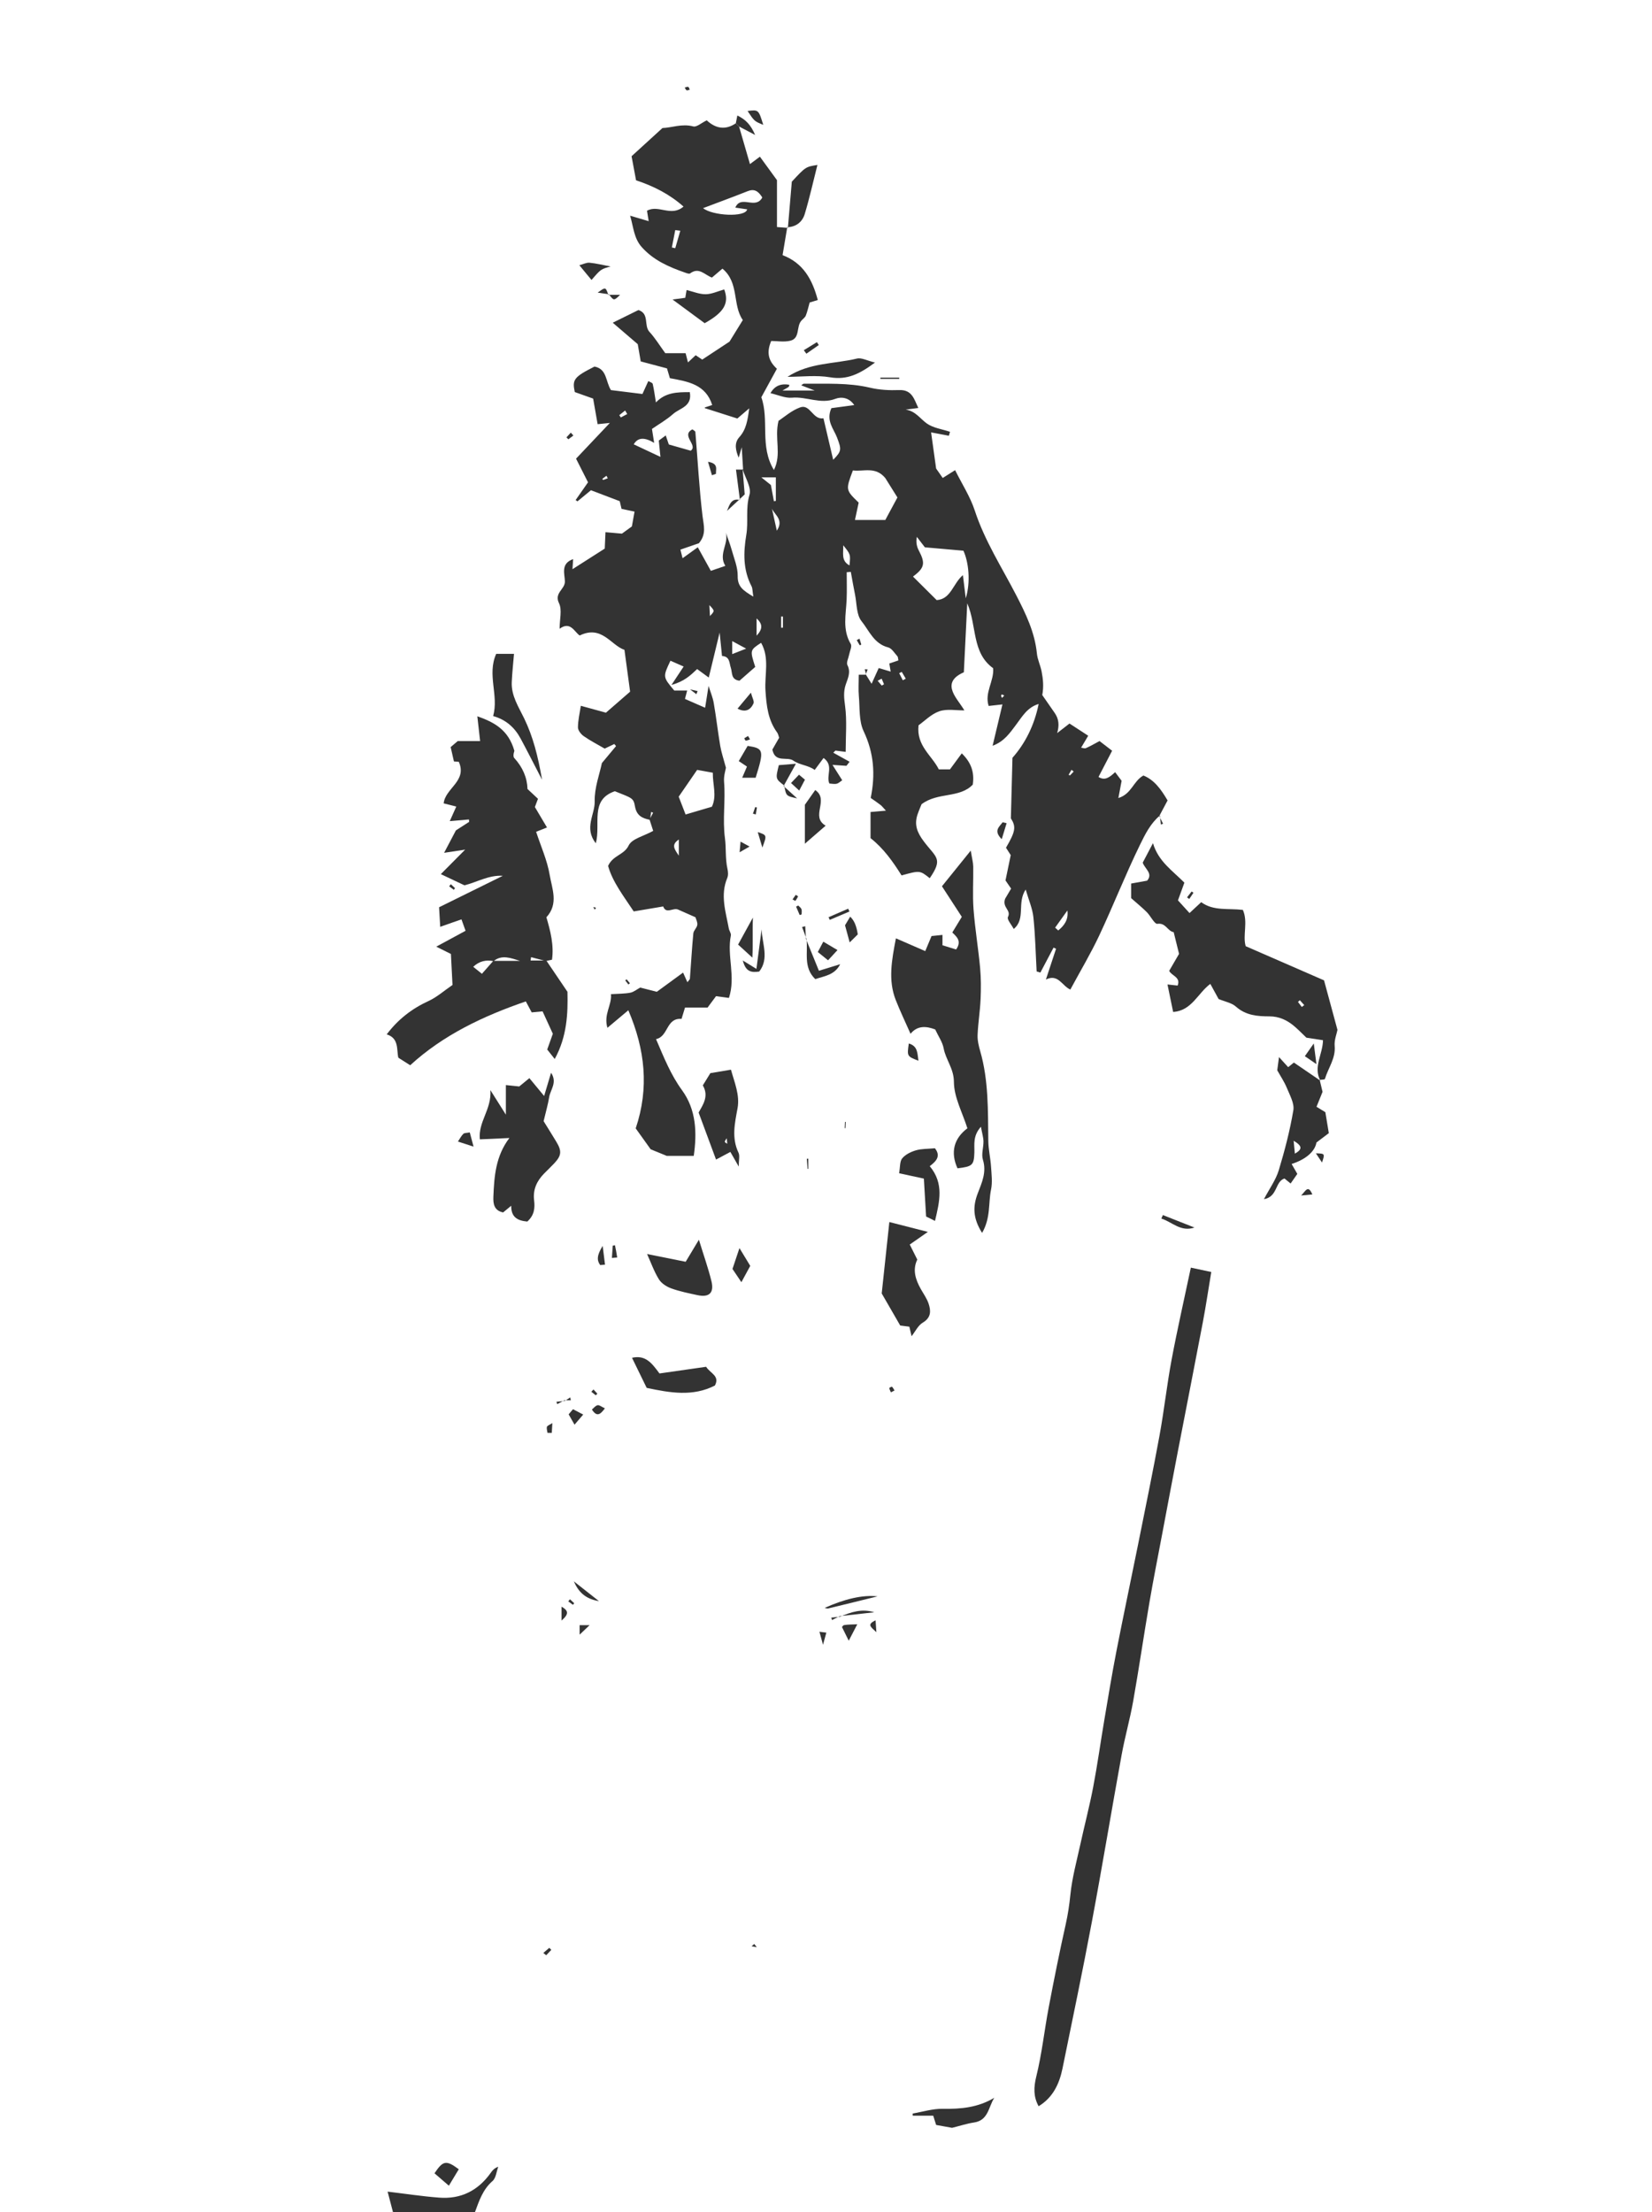 <?xml version="1.0" encoding="utf-8"?>
<!-- Generator: Adobe Illustrator 17.1.0, SVG Export Plug-In . SVG Version: 6.00 Build 0)  -->
<!DOCTYPE svg PUBLIC "-//W3C//DTD SVG 1.1//EN" "http://www.w3.org/Graphics/SVG/1.1/DTD/svg11.dtd">
<svg version="1.1" id="Calque_1" xmlns="http://www.w3.org/2000/svg" xmlns:xlink="http://www.w3.org/1999/xlink" x="0px" y="0px"
	 viewBox="0 0 314.869 421.47" enable-background="new 0 0 314.869 421.47" xml:space="preserve">
<g>
	<g>
		<path fill="#333333" d="M74.909,421.47c-0.351-1.337-0.701-2.674-1.031-3.93c3.213,0.383,6.512,0.888,9.829,1.145
			c4.149,0.321,7.445-1.345,9.849-4.755c0.312-0.443,0.656-0.863,1.413-1.128c-0.347,0.924-0.435,2.145-1.09,2.715
			c-1.865,1.624-2.562,3.793-3.363,5.953C85.315,421.47,80.112,421.47,74.909,421.47z"/>
		<path fill="#333333" d="M140.865,24.102c0.661,2.279,1.322,4.558,2.076,7.16c0.682-0.507,1.339-0.997,1.895-1.411
			c0.883,1.212,1.905,2.617,3.253,4.468c0,2.608,0,5.663,0,8.935c0.751,0.057,1.417,0.108,2.083,0.158l-0.124-0.122
			c-0.288,1.717-0.576,3.434-0.891,5.319c3.972,1.517,5.68,4.668,6.71,8.55c-0.751,0.23-1.175,0.359-1.553,0.475
			c-0.239,0.85-0.413,1.697-0.728,2.487c-0.155,0.388-0.583,0.662-0.873,1.001c-0.963,1.127-0.205,3.308-2.041,3.781
			c-1.214,0.312-2.574,0.059-3.685,0.059c-0.95,2.257-0.503,3.836,1.09,5.292c-1.028,1.88-2.015,3.684-2.97,5.43
			c1.558,4.37-0.367,9.349,2.402,13.86c1.525-3.071,0.048-5.988,0.877-9.375c1.079-0.693,2.485-1.974,4.137-2.56
			c1.919-0.681,2.401,2.446,4.425,2.079c0.63,2.684,1.233,5.255,1.856,7.911c1.621-1.651,1.599-1.961,0.741-4.224
			c-0.639-1.686-2.16-3.201-1.086-5.615c1.249-0.168,2.696-0.362,4.357-0.585c-1.017-1.52-2.556-1.591-3.581-1.196
			c-2.851,1.098-5.515-0.467-8.292-0.212c-1.295,0.119-2.661-0.535-4.094-0.861c0.82-1.45,2.031-1.862,3.588-1.606
			c-0.032,0.161-0.025,0.273-0.076,0.347c-0.059,0.086-0.161,0.147-0.254,0.203c-0.19,0.115-0.387,0.22-0.971,0.55
			c2.067,0,3.747,0,6.147,0c-1.256-0.482-1.896-0.728-2.569-0.987c0.194-0.124,0.356-0.319,0.516-0.317
			c4.21,0.052,8.426-0.22,12.6,0.768c1.788,0.423,3.702,0.521,5.546,0.449c2.511-0.098,2.869,1.822,3.656,3.411
			c-0.803,0.103-1.606,0.208-2.409,0.313c1.856,0.272,2.728,1.696,3.987,2.614c1.227,0.895,2.955,1.102,4.462,1.612
			c-0.073,0.251-0.146,0.502-0.219,0.754c-1.136-0.215-2.271-0.429-3.388-0.64c0.282,2.027,0.571,4.103,0.958,6.885
			c0.11,0.158,0.68,0.974,1.257,1.798c0.637-0.401,1.316-0.829,2.361-1.488c1.323,2.66,2.888,5.062,3.749,7.694
			c1.894,5.791,5.175,10.847,7.93,16.188c1.799,3.486,3.516,7.031,3.912,11.049c0.114,1.156,0.673,2.261,0.897,3.415
			c0.281,1.445,0.428,2.915,0.123,4.494c0.79,1.136,1.58,2.272,2.368,3.41c0.784,1.132,0.923,2.32,0.475,3.844
			c0.753-0.584,1.505-1.168,2.349-1.823c1.141,0.743,2.302,1.499,3.569,2.324c-0.513,0.863-0.915,1.54-1.353,2.277
			c0.282,0.032,0.665,0.196,0.925,0.082c0.851-0.374,1.657-0.851,2.585-1.344c0.756,0.581,1.484,1.141,2.399,1.844
			c-0.894,1.723-1.743,3.359-2.593,4.994c1.224,0.771,2.107,0.071,3.167-0.913c0.438,0.582,0.862,1.146,1.237,1.644
			c-0.187,0.994-0.367,1.95-0.619,3.288c2.541-0.785,2.836-3.228,4.77-4.291c2.055,0.826,3.335,2.58,4.61,4.746
			c-0.505,0.95-1.046,1.967-1.586,2.985l0.112-0.1c-1.787,1.494-2.823,3.598-3.785,5.567c-2.761,5.653-5.067,11.527-7.741,17.225
			c-1.627,3.468-3.604,6.771-5.535,10.356c-1.605-0.713-2.306-3.063-4.657-1.915c0.726-2.2,1.33-4.031,1.935-5.862
			c-0.159-0.072-0.318-0.145-0.477-0.217c-0.837,1.585-1.675,3.17-2.512,4.755c-0.237-0.07-0.474-0.14-0.711-0.21
			c-0.19-3.448-0.261-6.908-0.621-10.338c-0.175-1.665-0.892-3.273-1.469-5.269c-1.718,2.583,0.068,5.567-2.278,7.511
			c-0.42-0.811-1.329-1.828-1.104-2.269c0.688-1.354-1.131-1.767-0.543-3.479c0.126-0.214,0.596-1.007,1.149-1.941
			c-0.317-0.461-0.629-0.915-1.071-1.557c0.297-1.433,0.639-3.087,0.998-4.823c-0.274-0.427-0.589-0.919-0.904-1.41
			c1.858-3.162,1.928-4.018,0.931-5.6c0.11-4.201,0.203-7.748,0.302-11.532c2.427-2.728,4.183-6.216,4.993-10.258
			c-2.176,0.656-3.135,2.411-4.277,3.922c-1.18,1.56-2.251,3.209-4.5,4.044c0.604-2.536,1.207-5.071,1.875-7.877
			c-0.959,0.106-1.736,0.193-2.626,0.291c-0.832-2.514,1.048-4.724,0.857-7.184c-4.112-2.97-3.065-8.029-4.938-12.373
			c-0.223,4.513-0.427,8.649-0.649,13.144c-1.107,0.481-2.694,1.406-2.281,3.184c0.315,1.359,1.441,2.529,2.381,4.071
			c-1.577,0.023-3.324-0.328-4.776,0.174c-1.557,0.538-2.836,1.878-3.959,2.672c-0.447,3.911,2.55,5.74,3.863,8.395
			c0.55,0,1.329,0,2.128,0c0.706-0.959,1.445-1.963,2.247-3.052c1.699,1.65,2.468,3.5,2.097,5.963
			c-2.551,2.639-6.658,1.375-9.76,3.731c-0.159,0.4-0.491,1.148-0.757,1.92c-0.673,1.95-0.102,3.448,1.167,5.135
			c2.378,3.163,3.743,3.255,1.148,7.039c-1.878-1.497-1.878-1.497-5.369-0.534c-1.599-2.55-3.428-5.161-5.912-7.098
			c0-1.678,0-3.19,0-4.981c0.786-0.069,1.631-0.143,2.932-0.257c-0.502-0.536-0.735-0.858-1.036-1.092
			c-0.595-0.464-1.228-0.88-1.865-1.33c0.912-4.44,0.62-8.578-1.35-12.722c-0.919-1.933-0.707-4.424-0.908-6.671
			c-0.113-1.264-0.02-2.547-0.02-4.086c0.59,0,1.006,0,1.421,0l-0.087-0.063c0.308,0.495,0.617,0.99,1.115,1.791
			c0.478-1.055,0.875-1.931,1.357-2.995c0.735,0.217,1.45,0.427,2.279,0.672c-0.093-0.554-0.167-0.991-0.259-1.54
			c0.569-0.192,1.155-0.391,1.728-0.585c-0.077-0.358-0.053-0.648-0.186-0.793c-0.555-0.607-1.071-1.517-1.759-1.69
			c-2.709-0.683-3.633-3.202-5.085-5.006c-0.983-1.221-0.882-3.325-1.232-5.042c-0.294-1.441-0.538-2.892-0.804-4.339
			c-0.261,0.022-0.522,0.043-0.783,0.065c0,1.723,0.058,3.449-0.013,5.17c-0.118,2.869-0.855,5.76,0.788,8.505
			c0.27,0.451-0.184,1.338-0.311,2.022c-0.125,0.675-0.576,1.509-0.33,1.992c0.694,1.367,0.077,2.538-0.313,3.691
			c-0.472,1.395-0.327,2.629-0.133,4.077c0.381,2.846,0.112,5.779,0.112,8.771c-0.864-0.111-1.406-0.181-1.948-0.25
			c-0.136,0.136-0.273,0.272-0.409,0.408c1.035,0.574,2.071,1.148,3.106,1.722c-0.2,0.258-0.399,0.516-0.599,0.774
			c-0.757-0.051-1.514-0.101-2.662-0.178c0.702,1.109,1.23,1.942,1.856,2.93c-0.338,0.221-0.669,0.565-1.06,0.661
			c-0.432,0.105-0.919-0.017-1.391-0.041c-0.675-1.525,0.911-3.395-1.104-4.866c-0.567,0.765-1.129,1.523-1.691,2.281
			c-1.211-0.91-2.817-0.906-4.056-1.772c-1.211-0.846-3.476,0.508-4.012-2.106c0.37-0.646,0.824-1.439,1.291-2.255
			c-0.125-0.345-0.177-0.72-0.373-0.989c-1.751-2.393-2.038-5.083-2.232-7.987c-0.202-3.013,0.827-6.204-0.832-9.113
			c-2.141,1.403-2.141,1.403-1.12,4.593c-0.986,0.865-2.024,1.775-2.999,2.63c-1.679-0.22-1.331-1.529-1.651-2.457
			c-0.31-0.899-0.156-2.184-1.681-2.252c-0.131-1.297-0.265-2.616-0.452-4.467c-0.79,3.266-1.431,5.92-2.073,8.573
			c-0.743-0.543-1.485-1.085-2.215-1.618c-1.262,1.194-2.442,2.354-4.889,3.023c1.01-1.528,1.59-2.405,2.317-3.505
			c-0.943-0.416-1.732-0.763-2.514-1.108c-1.465,3.086-1.465,3.086,0.727,5.681c0.795,0,1.572,0,2.456,0
			c-0.187,0.717-0.321,1.232-0.417,1.601c1.253,0.547,2.399,1.048,3.84,1.677c0.225-1.418,0.441-2.786,0.658-4.154
			c0.337,1.086,0.795,2.15,0.988,3.261c0.472,2.712,0.779,5.452,1.238,8.167c0.207,1.224,0.621,2.413,1.083,4.15
			c-0.069,0.468-0.444,1.587-0.354,2.667c0.299,3.583-0.316,7.148,0.17,10.781c0.246,1.842,0.04,3.865,0.471,5.796
			c0.125,0.561,0.184,1.25-0.028,1.754c-1.379,3.276-0.291,6.45,0.295,9.646c0.083,0.453,0.468,0.925,0.387,1.322
			c-0.787,3.871,0.971,7.827-0.367,11.894c-0.825-0.112-1.576-0.213-2.461-0.333c-0.421,0.567-0.899,1.213-1.616,2.178
			c-1.214,0-2.658,0-4.298,0c-0.168,0.547-0.399,1.303-0.659,2.151c-2.974-0.229-2.473,3.36-4.863,3.851
			c1.55,3.628,2.839,6.83,4.95,9.726c2.719,3.73,2.876,8.104,2.241,12.519c-1.496,0-2.94,0-5.159,0
			c-0.532-0.218-1.822-0.747-3.056-1.254c-0.984-1.376-1.936-2.708-2.849-3.985c2.598-7.708,1.78-15.043-1.405-22.503
			c-1.458,1.224-2.574,2.159-3.986,3.345c-0.768-2.574,0.885-4.349,0.671-6.411c1.396-0.09,2.561-0.063,3.681-0.276
			c0.661-0.126,1.25-0.631,1.901-0.982c1.005,0.256,2.012,0.513,3.162,0.806c1.662-1.215,3.324-2.43,5.006-3.659
			c0.272,0.608,0.515,1.154,0.82,1.836c0.264-0.36,0.467-0.51,0.48-0.674c0.22-2.876,0.38-5.757,0.652-8.627
			c0.053-0.56,0.685-1.06,0.757-1.625c0.067-0.527-0.255-1.103-0.35-1.453c-1.249-0.553-2.285-1.02-3.327-1.47
			c-0.935-0.404-2.263,0.943-2.824-0.586c-1.92,0.323-3.743,0.63-5.617,0.946c-1.896-2.876-4.03-5.607-4.886-8.67
			c0.952-2.07,3.043-2.063,3.923-3.894c0.62-1.291,2.892-1.788,4.677-2.779c-0.231-0.712-0.467-1.443-0.704-2.174
			c0.229-0.428,0.457-0.856,0.686-1.284c-0.124-0.05-0.249-0.1-0.374-0.149c-0.074,0.502-0.149,1.004-0.223,1.507
			c-1.457-0.293-2.549-0.785-2.862-2.573c-0.28-1.601-0.524-1.558-3.833-2.883c-4.832,1.651-2.648,6.199-3.625,9.912
			c-2.302-2.897-0.156-5.481-0.22-7.961c-0.066-2.597,0.941-5.221,1.372-7.313c1.126-1.349,1.913-2.293,2.701-3.237
			c-0.111-0.132-0.222-0.264-0.333-0.396c-0.657,0.314-1.313,0.628-1.832,0.876c-1.452-0.846-2.787-1.524-3.999-2.377
			c-0.519-0.366-1.1-1.098-1.098-1.661c0.006-1.359,0.339-2.717,0.546-4.12c1.75,0.48,3.369,0.924,4.789,1.313
			c1.816-1.579,3.333-2.897,4.606-4.004c-0.376-2.777-0.697-5.15-1.078-7.968c-2.59-0.865-4.303-4.783-8.535-2.734
			c-1.014-0.685-1.762-2.798-3.823-1.287c0-1.803,0.503-3.611-0.116-4.869c-0.969-1.972,1.155-2.63,1.122-4.152
			c-0.031-1.438-0.85-3.389,1.572-4.244c-0.041,0.615-0.072,1.095-0.126,1.921c2.093-1.336,3.964-2.529,6.151-3.924
			c0.031-0.685,0.081-1.815,0.14-3.127c1.045,0.093,1.957,0.174,3.134,0.279c0.488-0.354,1.212-0.879,1.897-1.377
			c0.173-0.964,0.333-1.856,0.507-2.823c-0.894-0.188-1.682-0.355-2.477-0.522c-0.127-0.535-0.232-0.979-0.347-1.464
			c-1.758-0.669-3.537-1.345-5.486-2.086c-0.668,0.551-1.621,1.337-2.574,2.124c-0.113-0.087-0.227-0.173-0.34-0.26
			c0.759-1.085,1.518-2.17,2.357-3.371c-0.722-1.426-1.424-2.813-2.281-4.507c1.991-2.104,4.138-4.373,6.442-6.808
			c-0.682,0.07-1.281,0.131-2.33,0.238c-0.264-1.506-0.533-3.042-0.854-4.873c-1.052-0.375-2.236-0.796-3.499-1.246
			c-0.519-2.386-0.154-2.875,3.756-4.855c2.41,0.456,2.092,2.818,3.134,4.48c1.869,0.231,3.836,0.475,6.003,0.743
			c0.345-0.759,0.716-1.572,1.122-2.464c0.315,0.192,0.783,0.316,0.835,0.537c0.25,1.065,0.388,2.157,0.615,3.537
			c1.817-1.925,4.047-1.966,6.453-1.965c0.521,2.75-1.917,3.044-3.154,4.145c-1.281,1.139-2.808,2.002-4.055,2.867
			c0.16,1.012,0.264,1.672,0.418,2.653c-1.778-1.067-3.091-1.1-3.891,0.283c1.63,0.765,3.255,1.528,5.09,2.389
			c-0.096-0.945-0.203-1.992-0.316-3.109c0.344-0.254,0.705-0.519,1.325-0.976c0.242,0.71,0.412,1.208,0.587,1.721
			c1.305,0.371,2.666,0.759,4.17,1.187c1.465-1.025-1.94-2.918,0.326-4.066c0.233,0.196,0.55,0.331,0.563,0.493
			c0.447,5.341,0.728,10.701,1.365,16.018c0.214,1.785,0.793,3.415-0.691,5.186c-0.976,0.336-2.184,0.752-3.524,1.214
			c0.104,0.411,0.208,0.827,0.414,1.642c1.089-0.786,1.951-1.409,2.9-2.093c0.883,1.596,1.65,2.982,2.486,4.493
			c1.012-0.346,1.743-0.596,2.765-0.946c-1.376-2.222,0.67-4.174,0.095-6.319c0.368,1.064,0.793,2.112,1.092,3.195
			c0.464,1.677,1.197,3.385,1.168,5.068c-0.035,2.039,1.053,2.751,2.98,3.918c-0.172-1.057-0.135-1.576-0.34-1.97
			c-1.642-3.153-1.564-6.429-0.997-9.827c0.416-2.493-0.167-5.025,0.603-7.609c0.411-1.38-0.824-3.25-1.316-4.899l0.1,0.101
			c-0.078-1.281-0.156-2.562-0.26-4.263c-0.274,0.935-0.429,1.466-0.584,1.996c-0.553-1.321-0.921-2.76,0.11-3.899
			c1.328-1.466,1.584-3.185,1.903-5.503c-1.076,0.919-1.815,1.55-2.267,1.937c-2.165-0.69-4.171-1.33-6.205-1.979
			c0,0.006-0.015-0.122,0.013-0.131c0.426-0.151,0.857-0.286,1.403-0.463c-1.248-3.94-4.607-4.47-8.067-5.109
			c-0.141-0.474-0.302-1.015-0.556-1.866c-1.46-0.387-3.084-0.818-5.003-1.327c-0.172-0.999-0.386-2.236-0.567-3.288
			c-1.628-1.397-3.131-2.685-4.767-4.089c1.804-0.89,3.355-1.655,4.894-2.414c2.14,0.683,0.985,2.955,2.103,4.16
			c1.069,1.152,1.896,2.528,3.018,4.063c1.112,0,2.448,0,3.873,0c0.1,0.391,0.243,0.947,0.45,1.756
			c0.518-0.485,0.952-0.892,1.465-1.373c0.456,0.304,0.922,0.615,1.253,0.836c1.74-1.146,3.427-2.258,5.2-3.425
			c0.753-1.221,1.591-2.581,2.535-4.112c-2.014-2.843-0.648-7.12-3.885-9.792c-0.684,0.582-1.385,1.177-2,1.7
			c-1.38-0.493-2.453-2.064-4.166-0.788c-0.178,0.132-0.63-0.041-0.93-0.146c-3.083-1.071-6.037-2.345-8.283-4.869
			c-1.516-1.703-1.57-3.823-2.217-5.981c1.324,0.389,2.33,0.685,3.542,1.041c-0.154-0.945-0.242-1.481-0.324-1.983
			c2.167-1.236,4.596,1.241,6.961-0.799c-2.653-2.349-5.65-3.879-9.047-5.003c-0.307-1.647-0.625-3.355-0.855-4.587
			c2.112-1.927,3.889-3.548,5.887-5.371c1.745-0.047,3.71-0.882,5.87-0.309c0.651,0.173,1.576-0.683,2.571-1.162
			c1.574,1.472,3.464,1.987,5.538,0.568C140.452,23.693,140.658,23.898,140.865,24.102z M184.07,113.986
			c0.966-3.096,0.551-6.931-0.447-9.067c-2.652-0.233-5.133-0.452-7.343-0.646c-0.641-0.835-1.085-1.413-1.529-1.991
			c-0.203,1.018-0.017,1.864,0.373,2.602c1.283,2.426,1.111,3.314-1.111,4.96c1.442,1.432,2.891,2.871,4.517,4.486
			c2.736-0.175,3.117-3.191,5-4.759C183.716,111.093,183.893,112.539,184.07,113.986z M168.73,91.068
			c-1.891-2.266-4.148-1.173-6.171-1.443c-1.391,3.717-1.391,3.717,1.104,6.132c-0.257,1.197-0.498,2.317-0.71,3.305
			c2.216,0,4.115,0,5.786,0c0.816-1.516,1.612-2.993,2.309-4.287C170.273,93.535,169.501,92.301,168.73,91.068z M130.672,155.174
			c2.025-0.598,3.466-1.024,5.018-1.482c0.985-2.096,0.126-4.253,0.172-6.476c-1.17-0.212-2.165-0.393-2.988-0.542
			c-1.141,1.658-2.236,3.248-3.516,5.108C129.745,152.781,130.187,153.923,130.672,155.174z M145.295,37.622
			c-0.776-1.24-1.539-1.694-2.773-1.206c-2.855,1.13-5.738,2.188-8.516,3.24c1.757,1.445,8.092,1.806,8.404,0.229
			c-0.794-0.117-1.582-0.233-2.26-0.333C141.224,37.038,143.988,40.019,145.295,37.622z M146.933,92.403
			c0.195,1.052,0.384,2.075,0.574,3.098c0.122-0.025,0.245-0.05,0.367-0.074c0-1.478,0-2.955,0-4.481c-0.962,0-1.735,0-2.759,0
			C145.876,91.555,146.409,91.983,146.933,92.403z M201.108,176.727c0.196,0.181,0.393,0.362,0.589,0.543
			c1.152-0.936,1.983-2.055,1.745-3.805C202.664,174.552,201.886,175.64,201.108,176.727z M161.908,107.72
			c0.214-2.103,0.214-2.103-1.189-3.834C160.77,105.408,160.285,106.835,161.908,107.72z M129.664,43.954
			c-0.321-0.038-0.642-0.077-0.963-0.115c-0.215,1.103-0.431,2.205-0.646,3.308c0.216,0.047,0.432,0.094,0.648,0.141
			C129.023,46.177,129.344,45.066,129.664,43.954z M139.558,124.618c0.987-0.388,1.537-0.604,2.655-1.044
			c-1.187-0.641-1.818-0.982-2.655-1.433C139.558,122.95,139.558,123.489,139.558,124.618z M148.06,101.102
			c1.393-2.067-0.403-2.993-0.925-4.19C147.412,98.163,147.688,99.415,148.06,101.102z M129.385,163.019c0-1.31,0-2.086,0-3.082
			C127.903,160.94,128.497,161.713,129.385,163.019z M144.202,117.816c0,0.919,0,1.837,0,3.295
			C145.45,119.774,145.338,118.854,144.202,117.816z M135.314,117.363c0.939-0.978,0.939-0.978-0.108-2.079
			C135.249,116.102,135.281,116.732,135.314,117.363z M119.548,78.882c-0.132-0.225-0.264-0.451-0.397-0.676
			c-0.372,0.297-0.744,0.593-1.116,0.89c0.099,0.144,0.199,0.287,0.298,0.431C118.738,79.312,119.143,79.097,119.548,78.882z
			 M149.227,117.457c-0.117,0-0.235-0.001-0.352-0.001c0,0.708,0,1.416,0,2.124c0.117,0,0.235,0.001,0.352,0.001
			C149.227,118.873,149.227,118.165,149.227,117.457z M172.076,129.602c0.188-0.099,0.376-0.199,0.564-0.298
			c-0.256-0.434-0.512-0.868-0.768-1.302c-0.162,0.085-0.324,0.17-0.486,0.255C171.616,128.706,171.846,129.154,172.076,129.602z
			 M168.061,130.612c0.144-0.084,0.288-0.168,0.431-0.251c-0.15-0.354-0.3-0.708-0.45-1.062c-0.254,0.132-0.508,0.264-0.761,0.397
			C167.54,130.001,167.801,130.306,168.061,130.612z M204.644,146.983c-0.14-0.107-0.28-0.215-0.419-0.322
			c-0.183,0.317-0.365,0.634-0.548,0.951c0.095,0.036,0.243,0.13,0.276,0.099C204.196,147.482,204.417,147.228,204.644,146.983z
			 M191.409,132.509c-0.15-0.074-0.288-0.164-0.439-0.202c-0.037-0.009-0.175,0.159-0.164,0.229c0.024,0.15,0.115,0.29,0.178,0.434
			C191.12,132.822,191.256,132.675,191.409,132.509z M115.843,91.121c-0.086-0.16-0.172-0.32-0.258-0.48
			c-0.263,0.198-0.525,0.396-0.788,0.594c0.059,0.07,0.139,0.209,0.174,0.198C115.268,91.345,115.554,91.229,115.843,91.121z"/>
		<path fill="#333333" d="M104.125,182.997c1.284,1.896,2.568,3.792,4.031,5.953c0.104,4.14-0.08,8.542-2.428,12.806
			c-0.512-0.647-0.972-1.227-1.429-1.805c0.377-1.056,0.728-2.038,1.072-3.002c-0.633-1.382-1.247-2.723-1.956-4.271
			c-0.581,0.056-1.221,0.117-2.073,0.198c-0.392-0.732-0.818-1.529-1.119-2.091c-8.089,2.778-15.738,6.385-22.041,12.164
			c-0.856-0.544-1.427-0.908-2.258-1.436c-0.364-1.474,0.179-3.716-2.22-4.446c2.171-2.867,4.802-4.906,7.978-6.36
			c1.57-0.719,2.915-1.928,4.565-3.054c-0.093-1.813-0.19-3.686-0.304-5.907c-0.603-0.3-1.507-0.749-2.794-1.39
			c1.976-1.07,3.63-1.966,5.587-3.026c-0.134-0.373-0.427-1.189-0.782-2.178c-1.348,0.473-2.646,0.928-4.05,1.421
			c-0.064-1.112-0.127-2.194-0.216-3.726c3.944-1.945,8.047-3.968,12.147-5.99c-2.66-0.183-5.019,1.256-7.313,1.81
			c-1.514-0.717-2.85-1.35-4.501-2.131c1.349-1.358,2.798-2.817,4.636-4.668c-1.601,0.242-2.737,0.414-4.011,0.607
			c0.731-1.388,1.383-2.627,2.251-4.276c0.576-0.37,1.547-0.994,2.519-1.619c-0.013-0.153-0.025-0.306-0.038-0.458
			c-1.094,0.094-2.189,0.188-3.65,0.313c0.436-0.975,0.8-1.79,1.239-2.77c-0.945-0.239-1.705-0.431-2.404-0.608
			c0.295-2.901,4.515-4.219,2.89-7.916c-0.158-0.013-0.465-0.037-0.935-0.075c-0.197-0.863-0.417-1.827-0.623-2.731
			c0.506-0.432,0.939-0.803,1.339-1.144c1.395,0,2.818,0,4.275,0c-0.199-1.771-0.363-3.23-0.531-4.728
			c3.155,1.125,5.924,2.522,7.069,6.612c0.005-0.084-0.377,0.963-0.03,1.341c1.597,1.742,2.455,3.713,2.525,5.903
			c0.7,0.655,1.299,1.214,1.996,1.866c-0.23,0.61-0.423,1.124-0.591,1.57c0.754,1.271,1.485,2.504,2.308,3.891
			c-1.031,0.409-1.657,0.657-2.072,0.822c0.905,2.771,2.121,5.44,2.588,8.234c0.435,2.605,1.745,5.473-0.627,8.057
			c0.762,2.606,1.461,5.289,1.065,8.084c-0.481,0.102-0.827,0.175-1.173,0.249c-0.938-0.245-1.875-0.491-2.813-0.736
			c-0.032,0.213-0.063,0.426-0.095,0.639C102.128,182.997,103.127,182.997,104.125,182.997z M94.075,183.113
			c-1.447-0.295-2.73,0.004-3.88,1.077c0.47,0.379,0.912,0.735,1.656,1.335c0.768-0.87,1.472-1.669,2.177-2.468
			c1.693,0,3.385,0,5.078,0C97.401,182.545,95.652,181.809,94.075,183.113z"/>
		<path fill="#333333" d="M197.958,401.27c-1.007-1.831-0.954-3.604-0.433-5.711c1.064-4.307,1.529-8.758,2.359-13.128
			c1.003-5.281,2.058-10.554,3.236-15.798c0.422-1.88,0.697-3.731,0.892-5.651c0.327-3.227,1.201-6.401,1.896-9.587
			c0.797-3.649,1.752-7.266,2.452-10.933c0.811-4.243,1.4-8.527,2.122-12.787c0.737-4.349,1.45-8.704,2.294-13.033
			c1.314-6.74,2.745-13.458,4.098-20.191c1.403-6.984,2.844-13.962,4.13-20.969c0.88-4.797,1.404-9.66,2.304-14.452
			c1.091-5.81,2.411-11.577,3.666-17.525c1.292,0.275,2.475,0.527,3.892,0.829c-0.539,3.232-1.009,6.419-1.609,9.581
			c-1.547,8.15-3.159,16.287-4.729,24.432c-1.019,5.288-2.013,10.582-3.011,15.874c-0.824,4.366-1.695,8.725-2.444,13.105
			c-1.071,6.256-1.987,12.539-3.094,18.788c-0.607,3.426-1.575,6.787-2.198,10.211c-1.921,10.552-3.669,21.137-5.647,31.678
			c-1.759,9.38-3.716,18.724-5.625,28.076C201.905,397.031,200.668,399.634,197.958,401.27z"/>
		<path fill="#333333" d="M251.65,205.871c-1.387-2.613,0.469-5.012,0.51-7.695c-1.01-0.154-2.035-0.309-3.164-0.481
			c-0.711-0.679-1.447-1.445-2.249-2.134c-1.373-1.18-2.909-1.926-4.799-1.928c-2.281-0.002-4.494-0.172-6.379-1.853
			c-0.82-0.732-2.102-0.946-3.306-1.451c-0.453-0.827-0.956-1.744-1.578-2.88c-2.368,1.73-3.528,5.121-7.088,5.34
			c-0.338-1.645-0.68-3.305-1.076-5.23c0.769,0.083,1.339,0.145,1.935,0.209c0.63-1.628-1.143-1.838-1.612-2.806
			c0.619-1.066,1.247-2.145,1.881-3.236c-0.346-1.402-0.679-2.747-1.024-4.142c-1.151-0.146-1.478-1.821-3.103-1.583
			c-0.549,0.08-1.289-1.489-2.022-2.225c-0.816-0.819-1.723-1.548-2.986-2.667c0-0.459,0-1.484,0-2.779
			c1.045-0.188,2.032-0.366,3.052-0.549c1.171-1.374-0.436-2.243-0.842-3.432c0.588-1.117,1.177-2.236,1.953-3.712
			c1.033,3.5,3.734,5.236,5.988,7.525c-0.375,1.034-0.77,2.123-1.223,3.372c0.688,0.756,1.364,1.498,2.202,2.418
			c0.794-0.739,1.457-1.358,2.226-2.074c2.321,1.718,5.133,1.136,7.941,1.473c1.03,2.302-0.074,4.85,0.539,6.915
			c5.17,2.252,10.163,4.428,14.932,6.506c0.902,3.325,1.69,6.23,2.56,9.437c-0.153,0.792-0.634,1.948-0.535,3.052
			c0.214,2.391-1.24,4.206-1.859,6.298c-0.043,0.145-0.649,0.122-0.994,0.178L251.65,205.871z M248.125,191.846
			c0.156-0.12,0.312-0.24,0.467-0.36c-0.282-0.309-0.564-0.619-0.847-0.928c-0.117,0.11-0.234,0.22-0.351,0.33
			C247.638,191.207,247.882,191.527,248.125,191.846z"/>
		<path fill="#333333" d="M187.186,234.889c-1.796-2.841-1.77-5.097-0.819-7.563c0.774-2.007,1.711-4.019,0.974-6.378
			c-0.329-1.052,0.128-2.331,0.106-3.505c-0.014-0.755-0.252-1.506-0.485-2.78c-1.577,1.769-1.201,3.391-1.249,4.926
			c-0.076,2.399-0.379,2.658-3.217,2.993c-1.383-3.049-0.682-5.697,1.888-7.622c-0.941-2.992-2.557-5.914-2.57-8.842
			c-0.011-2.548-1.548-4.212-1.957-6.408c-0.22-1.181-0.993-2.259-1.61-3.586c-1.655-0.62-3.355-0.815-4.7,0.829
			c-0.931-2.111-1.95-4.23-2.811-6.411c-1.5-3.802-0.772-7.617,0.024-11.776c1.934,0.842,3.653,1.591,5.592,2.435
			c0.432-1.035,0.772-1.847,1.2-2.87c0.537-0.055,1.208-0.125,2.082-0.215c0,0.655,0,1.174,0,1.972
			c0.82,0.253,1.754,0.542,2.601,0.804c1.104-1.598,0.139-2.393-0.727-3.24c0.6-0.987,1.193-1.961,1.811-2.977
			c-1.251-1.924-2.447-3.765-3.784-5.823c1.634-2.025,3.32-4.114,5.487-6.798c0.251,1.543,0.463,2.282,0.475,3.025
			c0.042,2.717-0.146,5.446,0.058,8.148c0.28,3.719,0.905,7.411,1.249,11.126c0.184,1.992,0.184,4.014,0.094,6.014
			c-0.101,2.271-0.475,4.531-0.569,6.802c-0.042,1.018,0.206,2.08,0.493,3.074c1.622,5.614,1.468,11.374,1.548,17.125
			c0.022,1.623,0.409,3.237,0.517,4.862c0.098,1.471,0.297,3.004,0.003,4.417C188.356,229.214,188.851,232.01,187.186,234.889z"/>
		<path fill="#333333" d="M100.503,232.724c-1.926-0.166-3.089-0.875-3.067-3.007c-0.586,0.482-1.072,0.884-1.542,1.271
			c-1.734-0.36-1.912-1.649-1.857-2.998c0.157-3.88,0.434-7.741,3.052-11.181c-1.991,0.09-3.685,0.166-5.629,0.254
			c-0.349-3.352,2.27-5.685,2.009-9.376c1.12,1.775,1.839,2.914,2.95,4.675c0-2.262,0-3.825,0-5.637
			c0.936,0.097,1.57,0.163,2.547,0.264c0.419-0.343,1.109-0.908,1.934-1.584c0.875,1.058,1.674,2.025,2.811,3.401
			c0.484-1.623,0.853-2.86,1.321-4.428c1.243,1.845-0.133,3.222-0.359,4.641c-0.222,1.391-0.628,2.752-1.06,4.58
			c0.594,0.961,1.523,2.437,2.425,3.93c1.06,1.756,0.987,2.61-0.357,4.06c-0.636,0.686-1.322,1.325-1.978,1.993
			c-1.388,1.414-2.15,3.05-1.903,5.092C101.974,230.115,101.864,231.509,100.503,232.724z"/>
		<path fill="#333333" d="M251.529,205.737c0.16,0.668,0.321,1.337,0.547,2.279c-0.278,0.687-0.668,1.649-1.151,2.841
			c0.618,0.378,1.169,0.716,1.686,1.033c0.196,1.185,0.399,2.413,0.659,3.99c-0.436,0.33-1.081,0.818-2.355,1.782
			c-0.291,1.721-2.04,3.233-4.735,4.095c0.436,0.758,0.74,1.286,1.088,1.89c-0.404,0.579-0.824,1.181-1.278,1.831
			c-0.449-0.367-0.802-0.656-1.17-0.957c-1.83,0.583-1.254,3.482-3.916,3.943c1.092-2.074,2.272-3.684,2.819-5.486
			c1.141-3.758,2.137-7.585,2.787-11.452c0.222-1.319-0.677-2.881-1.24-4.261c-0.477-1.17-1.206-2.236-1.828-3.357
			c0.088-0.667,0.189-1.427,0.333-2.518c0.678,0.746,1.196,1.315,1.748,1.921c0.24-0.193,0.56-0.452,1.088-0.878
			c1.641,1.12,3.34,2.28,5.039,3.44L251.529,205.737z M246.567,217.334c0.099,1.041,0.157,1.647,0.234,2.456
			C248.18,218.994,248.332,218.374,246.567,217.334z"/>
		<path fill="#333333" d="M173.743,254.57c-0.117-0.504-0.248-1.069-0.422-1.817c-0.509-0.065-1.058-0.135-1.742-0.223
			c-1.178-2.04-2.398-4.153-3.526-6.108c0.5-4.67,0.984-9.195,1.455-13.604c2.174,0.556,4.425,1.132,7.338,1.877
			c-1.405,0.982-2.349,1.641-3.448,2.409c0.469,0.937,0.927,1.852,1.434,2.864c-0.938,1.944-0.344,3.801,0.67,5.608
			c0.517,0.921,1.162,1.804,1.489,2.791c0.457,1.379,0.497,2.658-1.113,3.615C174.988,252.512,174.465,253.659,173.743,254.57z"/>
		<path fill="#333333" d="M140.801,222.248c-0.71-1.241-1.153-2.018-1.594-2.788c-0.817,0.435-1.67,0.889-2.732,1.455
			c-1.15-3.102-2.197-5.928-3.32-8.957c0.836-1.493,2.002-3.124,0.801-5.174c0.484-0.785,0.97-1.573,1.438-2.332
			c1.269-0.213,2.422-0.407,3.924-0.659c0.671,2.417,1.716,4.838,1.261,7.323c-0.531,2.901-1.173,5.662,0.183,8.502
			C141.033,220.187,140.801,220.997,140.801,222.248z M138.519,216.85c-0.189,0.328-0.395,0.527-0.367,0.683
			c0.027,0.149,0.298,0.253,0.462,0.376C138.587,217.603,138.56,217.297,138.519,216.85z"/>
		<path fill="#333333" d="M93.994,136.422c1.104-3.974-1.201-7.854,0.578-11.848c0.891,0,1.993,0,3.397,0
			c-0.147,1.788-0.349,3.58-0.429,5.377c-0.115,2.593,1.296,4.704,2.362,6.905c1.687,3.483,2.629,7.16,3.415,11.704
			c-1.605-3.09-2.812-5.479-4.079-7.836C98.115,138.634,96.456,137.111,93.994,136.422z"/>
		<path fill="#333333" d="M130.689,240.387c0.902-1.502,1.577-2.626,2.521-4.197c0.936,3.047,1.788,5.439,2.389,7.892
			c0.546,2.23-0.432,3.141-2.652,2.664c-1.678-0.36-3.378-0.701-4.986-1.28c-0.897-0.323-1.89-0.952-2.373-1.733
			c-0.927-1.498-1.522-3.201-2.253-4.815C125.743,239.399,128.141,239.878,130.689,240.387z"/>
		<path fill="#333333" d="M134.585,260.394c0.77,1.243,2.667,1.723,1.673,3.571c-4.201,2.147-8.49,1.403-13.001,0.447
			c-0.863-1.768-1.779-3.644-2.797-5.729c2.588-0.599,3.79,1.032,5.235,2.982C128.546,261.257,131.588,260.822,134.585,260.394z"/>
		<path fill="#333333" d="M178.194,218.762c1.168,1.487,0.276,2.456-0.989,3.411c2.761,3.298,1.868,6.77,1.005,10.428
			c-0.675-0.332-1.174-0.578-1.697-0.836c-0.149-2.521-0.292-4.942-0.427-7.223c-1.698-0.366-3.03-0.654-4.718-1.018
			c0.215-1.183,0.107-2.26,0.593-2.844c0.61-0.734,1.654-1.244,2.606-1.522C175.646,218.843,176.832,218.893,178.194,218.762z"/>
		<path fill="#333333" d="M128.187,57.061c0.998-0.134,1.683-0.227,2.426-0.326c0.067-0.397,0.131-0.776,0.251-1.481
			c1.23,0.293,2.442,0.817,3.648,0.801c1.172-0.015,2.337-0.583,3.528-0.914c0.973,2.627-0.02,4.367-3.732,6.433
			C132.359,60.137,130.474,58.747,128.187,57.061z"/>
		<path fill="#333333" d="M189.508,399.663c-1.125,1.775-1.119,4.299-3.867,4.707c-1.36,0.202-2.684,0.642-4.178,1.012
			c-0.791-0.142-1.811-0.326-3.037-0.546c-0.138-0.438-0.305-0.968-0.554-1.762c-1.247,0-2.576,0-3.906,0
			c-0.002-0.139-0.004-0.278-0.006-0.417c1.904-0.32,3.814-0.931,5.712-0.896C183.114,401.823,186.397,401.528,189.508,399.663z"/>
		<path fill="#333333" d="M150.172,43.413c0.255-3.005,0.51-6.01,0.747-8.8c2.63-2.83,2.63-2.83,4.88-3.189
			c-0.818,3.223-1.502,6.32-2.415,9.348c-0.452,1.501-1.634,2.46-3.336,2.519L150.172,43.413z"/>
		<path fill="#333333" d="M150.102,71.79c4.168-2.734,8.859-2.422,13.241-3.479c0.866-0.209,1.93,0.403,3.428,0.762
			c-2.892,2.144-5.275,3.363-8.549,2.808C155.586,71.434,152.814,71.79,150.102,71.79z"/>
		<path fill="#333333" d="M153.411,153.317c0.467-0.665,1.195-1.699,1.971-2.803c2.75,1.907-1.015,5.014,1.983,6.793
			c-1.325,1.149-2.422,2.101-3.954,3.43C153.411,158.1,153.411,156.074,153.411,153.317z"/>
		<path fill="#333333" d="M144.024,148.173c-0.758,0-1.547,0-2.566,0c0.306-0.713,0.553-1.29,0.912-2.125
			c-0.488-0.327-1.017-0.681-1.563-1.047c0.559-0.956,1.122-1.92,1.691-2.895C145.576,142.577,145.662,142.906,144.024,148.173z"/>
		<path fill="#333333" d="M153.617,178.886c0.821,2.017,1.642,4.034,2.467,6.059c1.256-0.386,2.656-0.817,4.056-1.247
			c-1.048,2.066-2.962,2.24-4.753,2.838c-2.359-2.273-1.33-5.151-1.683-7.72L153.617,178.886z"/>
		<path fill="#333333" d="M87.443,413.278c-0.666,1.105-1.234,2.047-1.889,3.133c-0.925-0.798-1.838-1.585-2.74-2.363
			C84.443,411.604,85.044,411.495,87.443,413.278z"/>
		<path fill="#333333" d="M144.707,185.096c-1.419,0.209-2.578,0.116-3.124-2.103c1.079,0.665,1.73,1.066,2.59,1.596
			c0.348-2.643,0.67-5.089,0.991-7.536C145.252,179.768,146.65,182.622,144.707,185.096z"/>
		<path fill="#333333" d="M142.997,241.171c-0.622,1.142-1.112,2.045-1.69,3.106c-0.548-0.814-1.08-1.604-1.697-2.522
			c0.371-1.108,0.764-2.284,1.33-3.975C141.777,239.158,142.345,240.096,142.997,241.171z"/>
		<path fill="#333333" d="M143.399,182.443c-1.26-1.152-1.989-1.819-2.719-2.487c0.862-1.57,1.754-3.195,2.825-5.146
			C143.39,177.424,143.548,179.719,143.399,182.443z"/>
		<path fill="#333333" d="M116.38,50.772c-1.851,0.498-1.851,0.498-3.636,2.566c-0.36-0.433-0.693-0.831-1.024-1.232
			c-0.366-0.444-0.731-0.889-1.297-1.579c0.76-0.2,1.369-0.529,1.941-0.475C113.62,50.172,114.856,50.485,116.38,50.772z"/>
		<path fill="#333333" d="M149.474,149.651c-1.674-1.271-1.674-1.271-1.029-3.879c0.88-0.072,1.851-0.152,3.255-0.267
			c-0.937,1.694-1.644,2.974-2.352,4.254L149.474,149.651z"/>
		<path fill="#333333" d="M167.259,304.132c-3.13,0.771-6.26,1.547-9.394,2.301c-0.207,0.05-0.453-0.064-0.689-0.104
			C160.934,304.651,164.393,303.801,167.259,304.132z"/>
		<path fill="#333333" d="M155.874,181.373c0.439-0.826,0.698-1.315,1.046-1.97c0.975,0.577,1.821,1.077,2.705,1.601
			c-0.642,0.695-1.15,1.246-1.8,1.949C157.165,182.418,156.579,181.944,155.874,181.373z"/>
		<path fill="#333333" d="M161.949,179.547c-0.352-1.295-0.567-2.086-0.888-3.265c0.161-0.269,0.567-0.949,0.983-1.644
			c0.757,0.722,1.188,1.693,1.449,3.377C163.114,178.391,162.617,178.883,161.949,179.547z"/>
		<path fill="#333333" d="M141.539,89.363c0.119,1.439,0.238,2.877,0.399,4.829c-0.055,0.053-0.53,0.505-1.004,0.956l0.094,0.11
			c-0.252-1.941-0.503-3.882-0.751-5.794c0.695,0,1.029,0,1.362,0L141.539,89.363z"/>
		<path fill="#333333" d="M140.575,135.008c0.768-0.917,1.492-1.782,2.547-3.04c0.249,0.959,0.676,1.65,0.488,2.058
			C143.07,135.198,142.126,135.822,140.575,135.008z"/>
		<path fill="#333333" d="M175.053,202.088c-2.184-0.847-2.184-0.847-1.836-3.29C174.964,199.311,174.841,200.685,175.053,202.088z"
			/>
		<path fill="#333333" d="M142.489,21.147c2.09-0.265,2.09-0.265,2.986,2.639C143.783,23.099,143.783,23.099,142.489,21.147z"/>
		<path fill="#333333" d="M221.65,231.492c1.988,0.784,3.976,1.569,6.011,2.372c-2.615,0.899-4.252-1.065-6.317-1.709
			C221.446,231.933,221.548,231.713,221.65,231.492z"/>
		<path fill="#333333" d="M163.395,309.451c-0.532,1.024-0.9,1.732-1.626,3.13c-0.525-1.059-0.876-1.769-1.279-2.583
			c-0.046,0.049,0.147-0.344,0.404-0.391C161.574,309.483,162.282,309.507,163.395,309.451z"/>
		<path fill="#333333" d="M140.865,24.102c-0.206-0.204-0.413-0.409-0.619-0.613c0.083-0.421,0.165-0.843,0.291-1.486
			c1.522,0.752,2.505,1.659,3.392,3.708C142.504,24.963,141.684,24.532,140.865,24.102z"/>
		<path fill="#333333" d="M87.281,217.485c0.36-0.534,0.628-1.067,1.028-1.468c0.198-0.199,0.638-0.156,1.228-0.275
			c0.23,0.862,0.448,1.68,0.721,2.709C89.216,218.113,88.281,217.81,87.281,217.485z"/>
		<path fill="#333333" d="M109.369,301.268c1.428,1.125,2.856,2.249,4.788,3.771C111.444,304.603,110.223,303.188,109.369,301.268z"
			/>
		<path fill="#333333" d="M109.504,271.424c-0.572-1.004-0.851-1.495-1.123-1.973c0.306-0.358,0.534-0.623,0.833-0.972
			c0.569,0.298,1.138,0.596,1.945,1.018C110.663,270.075,110.252,270.553,109.504,271.424z"/>
		<path fill="#333333" d="M160.123,308.007c2.067-0.882,4.166-1.584,6.509-0.843c-2.201,0.246-4.401,0.492-6.602,0.738
			L160.123,308.007z"/>
		<path fill="#333333" d="M152.286,147.593c0.438,0.366,0.693,0.579,1.135,0.948c-0.313,0.595-0.635,1.206-1.092,2.074
			c-0.6-0.553-0.991-0.913-1.56-1.438C151.309,148.614,151.791,148.11,152.286,147.593z"/>
		<path fill="#333333" d="M114.391,241.012c-0.67-0.927-0.623-1.881,0.48-3.651c0.207,1.676,0.325,2.627,0.442,3.579
			C115.005,240.964,114.698,240.988,114.391,241.012z"/>
		<path fill="#333333" d="M248.702,201.222c0.481-0.686,0.857-1.221,1.702-2.425c0.203,1.577,0.313,2.432,0.507,3.938
			C249.827,201.993,249.323,201.648,248.702,201.222z"/>
		<path fill="#333333" d="M191.856,156.833c-0.276,0.906-0.551,1.812-0.926,3.044c-1.647-1.624-0.438-2.37,0.17-3.223
			C191.352,156.713,191.604,156.773,191.856,156.833z"/>
		<path fill="#333333" d="M161.896,173.661c-1.249,0.53-2.498,1.059-3.747,1.589c-0.073-0.17-0.146-0.34-0.219-0.51
			c1.244-0.54,2.488-1.081,3.732-1.621C161.74,173.3,161.818,173.48,161.896,173.661z"/>
		<path fill="#333333" d="M135.696,90.538c-0.223-0.761-0.446-1.522-0.749-2.558c2.068,0.324,1.451,1.457,1.515,2.294
			C136.207,90.362,135.951,90.45,135.696,90.538z"/>
		<path fill="#333333" d="M145.304,161.473c-0.409-1.375-0.616-2.071-0.876-2.944C146.189,159.106,146.189,159.106,145.304,161.473z
			"/>
		<path fill="#333333" d="M115.291,268.312c-0.877,1.203-1.543,1.679-2.47,0.224c0.334-0.272,0.667-0.732,1.079-0.82
			C114.232,267.645,114.661,268.021,115.291,268.312z"/>
		<path fill="#333333" d="M116.627,239.65c0.055-0.778,0.109-1.556,0.164-2.334c0.14-0.027,0.279-0.054,0.419-0.081
			c0.077,0.38,0.159,0.759,0.228,1.14c0.073,0.398,0.133,0.799,0.199,1.198C117.301,239.598,116.964,239.624,116.627,239.65z"/>
		<path fill="#333333" d="M140.934,95.148c-0.789,0.73-1.579,1.459-2.368,2.189c0.471-1.159,0.823-2.502,2.463-2.079L140.934,95.148
			z"/>
		<path fill="#333333" d="M171.391,72.191c-1.196,0-2.391,0-3.587,0c-0.003-0.082-0.007-0.163-0.01-0.245c1.197,0,2.393,0,3.59,0
			C171.386,72.028,171.389,72.109,171.391,72.191z"/>
		<path fill="#333333" d="M153.202,66.722c0.831-0.511,1.663-1.023,2.494-1.534c0.121,0.183,0.242,0.367,0.363,0.55
			c-0.789,0.549-1.577,1.098-2.366,1.646C153.53,67.164,153.366,66.943,153.202,66.722z"/>
		<path fill="#333333" d="M251.975,221.479c-0.504-0.757-0.796-1.194-1.17-1.756C252.538,219.774,252.538,219.774,251.975,221.479z"
			/>
		<path fill="#333333" d="M116.055,56.062c-0.644-0.093-1.288-0.186-2.134-0.308c1.501-1.102,1.501-1.102,2.029,0.42L116.055,56.062
			z"/>
		<path fill="#333333" d="M149.348,149.759c0.697,0.632,1.394,1.263,2.584,2.342c-2.101-0.446-2.101-0.446-2.457-2.451
			L149.348,149.759z"/>
		<path fill="#333333" d="M107.026,308.741c0-1.119,0-1.786,0-2.648C108.257,306.794,108.562,307.436,107.026,308.741z"/>
		<path fill="#333333" d="M140.971,162.369c0.073-0.835,0.111-1.269,0.177-2.027c0.675,0.37,1.123,0.615,1.715,0.939
			C142.229,161.645,141.771,161.908,140.971,162.369z"/>
		<path fill="#333333" d="M110.475,311.425c0-0.797,0-1.224,0-1.806c0.614,0,1.13,0,1.902,0
			C111.722,310.24,111.215,310.722,110.475,311.425z"/>
		<path fill="#333333" d="M156.181,310.875c0.588,0.073,0.915,0.114,1.319,0.165c-0.186,0.679-0.354,1.293-0.633,2.316
			C156.587,312.345,156.402,311.677,156.181,310.875z"/>
		<path fill="#333333" d="M152.418,174.325c-0.229-0.533-0.457-1.066-0.686-1.6c0.138-0.069,0.276-0.139,0.413-0.208
			c0.213,0.229,0.516,0.426,0.613,0.696c0.107,0.3,0.024,0.667,0.024,1.005C152.662,174.254,152.54,174.289,152.418,174.325z"/>
		<path fill="#333333" d="M154.058,220.744c0,0.65,0,1.3,0,1.95c-0.044,0.001-0.089,0.002-0.133,0.003
			c-0.048-0.645-0.095-1.29-0.143-1.935C153.873,220.756,153.966,220.75,154.058,220.744z"/>
		<path fill="#333333" d="M247.996,227.762c0.911-0.931,1.318-2.089,2.137-0.2C249.526,227.618,248.996,227.668,247.996,227.762z"/>
		<path fill="#333333" d="M104.353,272.99c-0.048-0.389-0.204-0.807-0.107-1.156c0.063-0.229,0.491-0.358,1.031-0.713
			c-0.046,0.801-0.077,1.333-0.107,1.864C104.897,272.987,104.625,272.989,104.353,272.99z"/>
		<path fill="#333333" d="M166.885,308.701c0.046,0.69,0.081,1.223,0.15,2.26C166.031,309.987,165.111,309.513,166.885,308.701z"/>
		<path fill="#333333" d="M226.248,170.959c0.292-0.373,0.584-0.745,0.876-1.118c0.116,0.082,0.231,0.163,0.347,0.245
			c-0.266,0.394-0.532,0.788-0.797,1.182C226.532,171.165,226.39,171.062,226.248,170.959z"/>
		<path fill="#333333" d="M169.802,265.263c-0.114-0.276-0.264-0.535-0.302-0.809c-0.009-0.068,0.462-0.308,0.513-0.26
			c0.203,0.194,0.328,0.47,0.482,0.716C170.305,265.006,170.115,265.103,169.802,265.263z"/>
		<path fill="#333333" d="M152.12,170.768c-0.165,0.289-0.311,0.594-0.517,0.85c-0.028,0.035-0.357-0.173-0.547-0.268
			c0.204-0.289,0.409-0.578,0.613-0.867C151.82,170.577,151.97,170.673,152.12,170.768z"/>
		<path fill="#333333" d="M153.704,178.817c-0.276-0.734-0.553-1.468-0.829-2.202c0.199-0.051,0.398-0.103,0.598-0.154
			c0.048,0.809,0.096,1.617,0.145,2.426L153.704,178.817z"/>
		<path fill="#333333" d="M115.95,56.175c0.662,0,1.324,0,2.229,0c-1.174,1.152-1.174,1.152-2.124-0.113L115.95,56.175z"/>
		<path fill="#333333" d="M119.429,186.574c0.211,0.25,0.421,0.5,0.632,0.749c-0.098,0.078-0.195,0.157-0.293,0.235
			c-0.199-0.259-0.398-0.519-0.598-0.778C119.256,186.711,119.342,186.642,119.429,186.574z"/>
		<path fill="#333333" d="M109.285,82.975c-0.319,0.239-0.637,0.477-0.956,0.716c-0.121-0.122-0.243-0.244-0.364-0.367
			c0.277-0.299,0.555-0.598,0.832-0.897C108.959,82.61,109.122,82.792,109.285,82.975z"/>
		<path fill="#333333" d="M163.822,121.68c0.113,0.376,0.226,0.751,0.34,1.127c-0.1,0.043-0.199,0.087-0.299,0.13
			c-0.19-0.33-0.38-0.66-0.57-0.99C163.469,121.858,163.646,121.769,163.822,121.68z"/>
		<path fill="#333333" d="M103.56,372.067c0.378-0.325,0.756-0.65,1.134-0.975c0.129,0.13,0.258,0.261,0.386,0.391
			c-0.325,0.341-0.65,0.681-0.976,1.022C103.923,372.359,103.742,372.213,103.56,372.067z"/>
		<path fill="#333333" d="M142.951,140.863c-0.285,0.096-0.543,0.23-0.806,0.244c-0.09,0.005-0.196-0.294-0.294-0.453
			c0.243-0.146,0.486-0.291,0.729-0.437C142.682,140.395,142.784,140.572,142.951,140.863z"/>
		<path fill="#333333" d="M143.508,155.021c0.144-0.421,0.289-0.842,0.433-1.262c0.11,0.028,0.221,0.057,0.331,0.085
			c-0.072,0.438-0.144,0.877-0.217,1.315C143.873,155.113,143.691,155.067,143.508,155.021z"/>
		<path fill="#333333" d="M161.218,213.749c-0.023,0.395-0.046,0.789-0.069,1.184c-0.049-0.003-0.098-0.006-0.147-0.009
			c0.021-0.395,0.043-0.789,0.064-1.184C161.116,213.742,161.167,213.745,161.218,213.749z"/>
		<path fill="#333333" d="M109.204,305.745c-0.298-0.219-0.595-0.438-0.893-0.657c0.107-0.134,0.215-0.268,0.322-0.401
			c0.27,0.25,0.539,0.5,0.809,0.75C109.363,305.539,109.283,305.642,109.204,305.745z"/>
		<path fill="#333333" d="M113.081,172.804c0.174,0.044,0.347,0.089,0.519,0.134c-0.081,0.125-0.162,0.249-0.243,0.374
			C113.266,173.143,113.173,172.974,113.081,172.804z"/>
		<path fill="#333333" d="M160.03,307.902c-0.485,0.247-0.969,0.494-1.454,0.741c-0.042-0.153-0.085-0.307-0.127-0.46
			c0.558-0.059,1.116-0.118,1.674-0.176L160.03,307.902z"/>
		<path fill="#333333" d="M165.098,128.542c-0.094-0.347-0.187-0.693-0.281-1.04c0.186,0.011,0.371,0.023,0.557,0.034
			c-0.121,0.314-0.242,0.629-0.364,0.943L165.098,128.542z"/>
		<path fill="#333333" d="M86.497,169.524c-0.297-0.222-0.593-0.444-0.89-0.666c0.109-0.133,0.217-0.267,0.326-0.401
			c0.265,0.251,0.53,0.502,0.796,0.753C86.651,169.315,86.574,169.419,86.497,169.524z"/>
		<path fill="#333333" d="M113.111,264.715c0.247,0.266,0.495,0.532,0.742,0.799c-0.1,0.104-0.2,0.209-0.3,0.313
			c-0.281-0.224-0.563-0.449-0.844-0.673C112.843,265.007,112.977,264.861,113.111,264.715z"/>
		<path fill="#333333" d="M144.243,370.971c-0.413-0.074-0.702-0.125-0.992-0.177c0.168-0.145,0.335-0.29,0.503-0.434
			C143.882,370.52,144.011,370.681,144.243,370.971z"/>
		<path fill="#333333" d="M107.663,266.893c0.341-0.22,0.682-0.44,1.022-0.66c0.039,0.181,0.079,0.363,0.118,0.544
			c-0.414,0-0.828,0-1.242,0L107.663,266.893z"/>
		<path fill="#333333" d="M107.562,266.778c-0.453,0.244-0.905,0.489-1.358,0.733c-0.05-0.15-0.1-0.3-0.15-0.451
			c0.536-0.056,1.073-0.111,1.609-0.167L107.562,266.778z"/>
		<path fill="#333333" d="M131.466,17.078c-0.202,0.051-0.445,0.193-0.593,0.125c-0.166-0.075-0.246-0.339-0.363-0.521
			c0.222-0.053,0.471-0.191,0.657-0.131C131.308,16.597,131.37,16.892,131.466,17.078z"/>
		<path fill="#333333" d="M220.954,155.479c0.239,0.484,0.478,0.967,0.716,1.451c-0.134,0.053-0.267,0.107-0.401,0.16
			c-0.068-0.57-0.136-1.141-0.204-1.711L220.954,155.479z"/>
		<path fill="#333333" d="M131.524,131.341c0.875,0.195,1.156,0.258,1.437,0.32c-0.079,0.198-0.157,0.396-0.236,0.594
			C132.487,132.074,132.249,131.892,131.524,131.341z"/>
	</g>
</g>
</svg>
